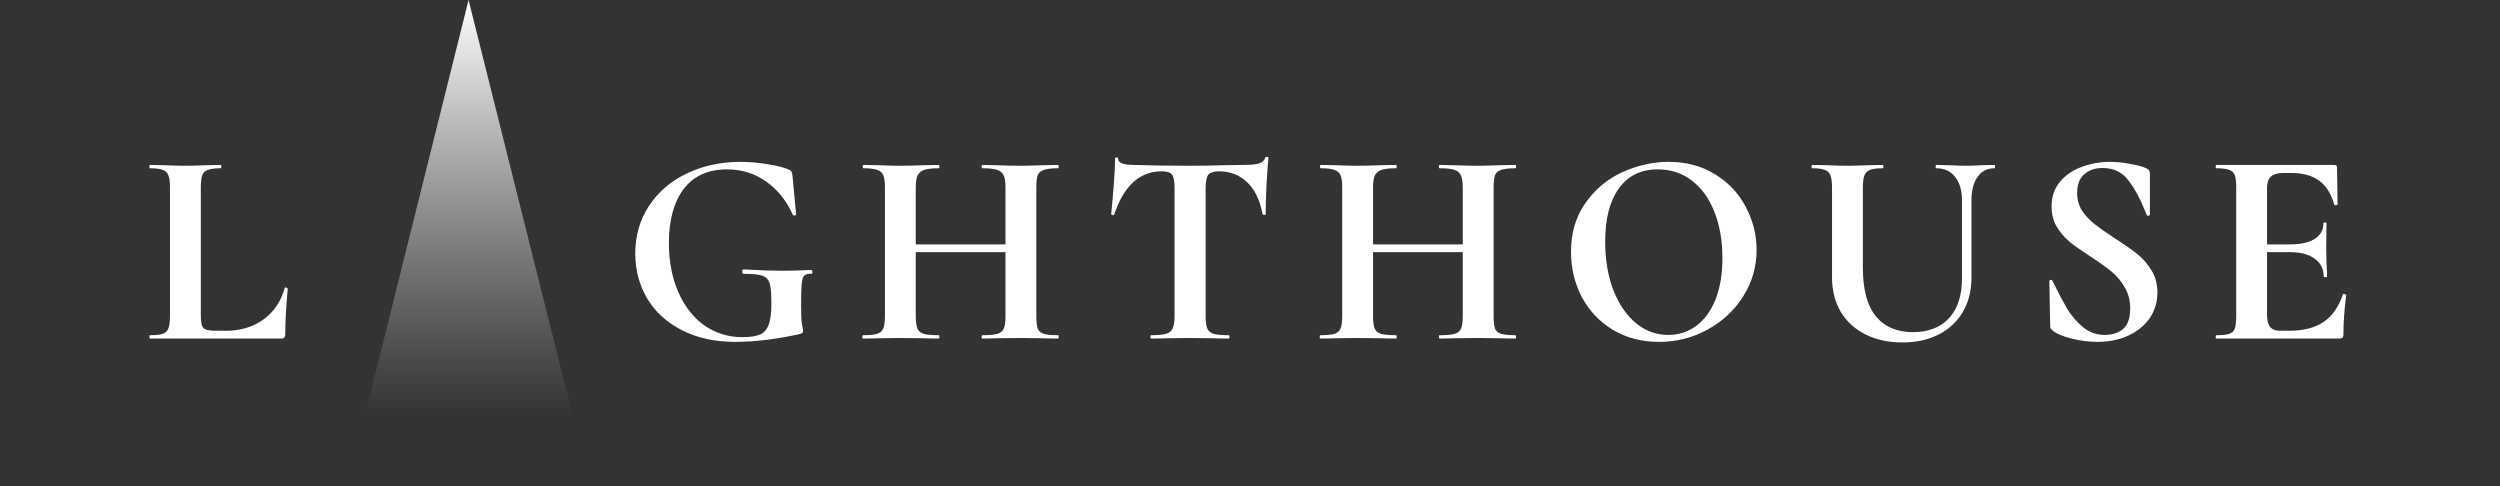 <svg width="288" height="56" viewBox="0 0 288 56" fill="none" xmlns="http://www.w3.org/2000/svg">
<rect x="0" y="0" width="288" height="56" fill="#333333" stroke="none"/>
<path d="M23.134 36.28C23.134 36.835 23.176 37.24 23.262 37.496C23.347 37.731 23.507 37.891 23.741 37.976C23.997 38.061 24.403 38.104 24.957 38.104H26.046C27.709 38.104 29.149 37.667 30.366 36.792C31.581 35.896 32.392 34.691 32.797 33.176C32.797 33.133 32.84 33.112 32.925 33.112C32.968 33.112 33.011 33.133 33.053 33.176C33.117 33.197 33.15 33.219 33.15 33.24C32.958 35.352 32.861 37.112 32.861 38.52C32.861 38.691 32.819 38.819 32.733 38.904C32.669 38.968 32.552 39 32.382 39H17.277C17.235 39 17.213 38.936 17.213 38.808C17.213 38.68 17.235 38.616 17.277 38.616C17.96 38.616 18.451 38.563 18.75 38.456C19.07 38.349 19.283 38.147 19.39 37.848C19.517 37.528 19.581 37.048 19.581 36.408V21.592C19.581 20.952 19.517 20.483 19.39 20.184C19.283 19.885 19.07 19.683 18.75 19.576C18.43 19.448 17.939 19.384 17.277 19.384C17.235 19.384 17.213 19.32 17.213 19.192C17.213 19.064 17.235 19 17.277 19L18.91 19.032C19.891 19.075 20.701 19.096 21.341 19.096C21.982 19.096 22.792 19.075 23.773 19.032L25.405 19C25.47 19 25.502 19.064 25.502 19.192C25.502 19.32 25.47 19.384 25.405 19.384C24.744 19.384 24.253 19.448 23.933 19.576C23.613 19.683 23.4 19.896 23.294 20.216C23.187 20.515 23.134 20.984 23.134 21.624V36.28ZM84.703 39.384C82.356 39.384 80.308 38.936 78.559 38.04C76.81 37.144 75.476 35.928 74.559 34.392C73.642 32.835 73.183 31.107 73.183 29.208C73.183 27.16 73.706 25.336 74.751 23.736C75.818 22.115 77.268 20.867 79.103 19.992C80.959 19.096 83.028 18.648 85.311 18.648C86.314 18.648 87.327 18.733 88.351 18.904C89.375 19.053 90.196 19.256 90.815 19.512C91.007 19.576 91.124 19.661 91.167 19.768C91.231 19.853 91.274 20.013 91.295 20.248L91.711 24.696C91.711 24.76 91.658 24.803 91.551 24.824C91.444 24.845 91.37 24.813 91.327 24.728C90.58 23.085 89.546 21.805 88.223 20.888C86.922 19.971 85.428 19.512 83.743 19.512C81.567 19.512 79.903 20.269 78.751 21.784C77.62 23.299 77.055 25.368 77.055 27.992C77.055 30.104 77.418 31.992 78.143 33.656C78.868 35.299 79.871 36.579 81.151 37.496C82.452 38.392 83.903 38.84 85.503 38.84C86.378 38.84 87.05 38.744 87.519 38.552C87.988 38.36 88.33 37.987 88.543 37.432C88.756 36.877 88.863 36.056 88.863 34.968C88.863 33.859 88.799 33.091 88.671 32.664C88.543 32.216 88.266 31.917 87.839 31.768C87.434 31.619 86.719 31.544 85.695 31.544C85.567 31.544 85.503 31.459 85.503 31.288C85.503 31.224 85.514 31.171 85.535 31.128C85.578 31.064 85.62 31.032 85.663 31.032C87.476 31.139 88.938 31.192 90.047 31.192C91.135 31.192 92.266 31.16 93.439 31.096C93.482 31.096 93.514 31.128 93.535 31.192C93.578 31.235 93.599 31.277 93.599 31.32C93.599 31.469 93.546 31.544 93.439 31.544C93.055 31.523 92.788 31.597 92.639 31.768C92.49 31.917 92.394 32.237 92.351 32.728C92.308 33.197 92.287 34.051 92.287 35.288C92.287 36.248 92.319 36.931 92.383 37.336C92.468 37.741 92.511 37.997 92.511 38.104C92.511 38.232 92.479 38.317 92.415 38.36C92.372 38.403 92.276 38.445 92.127 38.488C89.375 39.085 86.9 39.384 84.703 39.384ZM121.879 38.616C121.943 38.616 121.975 38.68 121.975 38.808C121.975 38.936 121.943 39 121.879 39C121.132 39 120.535 38.989 120.087 38.968L117.623 38.936L114.743 38.968C114.359 38.989 113.836 39 113.175 39C113.111 39 113.079 38.936 113.079 38.808C113.079 38.68 113.111 38.616 113.175 38.616C113.964 38.616 114.54 38.563 114.903 38.456C115.266 38.349 115.511 38.147 115.639 37.848C115.767 37.549 115.831 37.069 115.831 36.408V29.048H105.495V36.408C105.495 37.048 105.559 37.528 105.687 37.848C105.815 38.147 106.06 38.349 106.423 38.456C106.786 38.563 107.362 38.616 108.151 38.616C108.194 38.616 108.215 38.68 108.215 38.808C108.215 38.936 108.194 39 108.151 39C107.404 39 106.807 38.989 106.359 38.968L103.575 38.936L101.175 38.968C100.748 38.989 100.162 39 99.415 39C99.372 39 99.351 38.936 99.351 38.808C99.351 38.68 99.372 38.616 99.415 38.616C100.162 38.616 100.706 38.563 101.047 38.456C101.388 38.349 101.623 38.147 101.751 37.848C101.879 37.528 101.943 37.048 101.943 36.408V21.592C101.943 20.952 101.879 20.483 101.751 20.184C101.623 19.885 101.388 19.683 101.047 19.576C100.727 19.448 100.204 19.384 99.479 19.384C99.415 19.384 99.383 19.32 99.383 19.192C99.383 19.064 99.415 19 99.479 19L101.207 19.032C102.188 19.075 102.978 19.096 103.575 19.096C104.386 19.096 105.324 19.075 106.391 19.032L108.151 19C108.194 19 108.215 19.064 108.215 19.192C108.215 19.32 108.194 19.384 108.151 19.384C107.383 19.384 106.818 19.448 106.455 19.576C106.092 19.704 105.836 19.928 105.687 20.248C105.559 20.547 105.495 21.016 105.495 21.656V28.152H115.831V21.656C115.831 21.016 115.767 20.547 115.639 20.248C115.511 19.928 115.266 19.704 114.903 19.576C114.54 19.448 113.964 19.384 113.175 19.384C113.111 19.384 113.079 19.32 113.079 19.192C113.079 19.064 113.111 19 113.175 19L114.743 19.032C115.81 19.075 116.77 19.096 117.623 19.096C118.199 19.096 119.02 19.075 120.087 19.032L121.879 19C121.943 19 121.975 19.064 121.975 19.192C121.975 19.32 121.943 19.384 121.879 19.384C121.154 19.384 120.61 19.448 120.247 19.576C119.906 19.683 119.671 19.885 119.543 20.184C119.436 20.483 119.383 20.952 119.383 21.592V36.408C119.383 37.048 119.436 37.528 119.543 37.848C119.671 38.147 119.906 38.349 120.247 38.456C120.588 38.563 121.132 38.616 121.879 38.616ZM133.836 19.736C131.298 19.736 129.474 21.389 128.364 24.696C128.343 24.76 128.279 24.792 128.172 24.792C128.066 24.771 128.012 24.728 128.012 24.664C128.098 23.811 128.194 22.712 128.3 21.368C128.407 20.003 128.46 18.979 128.46 18.296C128.46 18.189 128.514 18.136 128.62 18.136C128.748 18.136 128.812 18.189 128.812 18.296C128.812 18.765 129.42 19 130.636 19C132.471 19.064 134.615 19.096 137.068 19.096C138.327 19.096 139.66 19.075 141.068 19.032L143.244 19C144.055 19 144.642 18.947 145.004 18.84C145.388 18.733 145.634 18.52 145.74 18.2C145.762 18.115 145.826 18.072 145.932 18.072C146.06 18.072 146.124 18.115 146.124 18.2C146.06 18.84 145.986 19.864 145.9 21.272C145.836 22.68 145.804 23.811 145.804 24.664C145.804 24.728 145.751 24.76 145.644 24.76C145.538 24.76 145.474 24.728 145.452 24.664C145.132 23.021 144.535 21.795 143.66 20.984C142.786 20.152 141.708 19.736 140.428 19.736C139.81 19.736 139.394 19.875 139.18 20.152C138.988 20.408 138.892 20.909 138.892 21.656V36.408C138.892 37.069 138.956 37.549 139.084 37.848C139.212 38.147 139.458 38.349 139.82 38.456C140.183 38.563 140.759 38.616 141.548 38.616C141.612 38.616 141.644 38.68 141.644 38.808C141.644 38.936 141.612 39 141.548 39C140.78 39 140.172 38.989 139.724 38.968L137.068 38.936L134.476 38.968C134.028 38.989 133.41 39 132.62 39C132.556 39 132.524 38.936 132.524 38.808C132.524 38.68 132.556 38.616 132.62 38.616C133.388 38.616 133.954 38.563 134.316 38.456C134.7 38.349 134.956 38.147 135.084 37.848C135.234 37.528 135.308 37.048 135.308 36.408V21.592C135.308 20.867 135.212 20.376 135.02 20.12C134.828 19.864 134.434 19.736 133.836 19.736ZM174.559 38.616C174.623 38.616 174.655 38.68 174.655 38.808C174.655 38.936 174.623 39 174.559 39C173.812 39 173.215 38.989 172.767 38.968L170.303 38.936L167.423 38.968C167.039 38.989 166.516 39 165.855 39C165.791 39 165.759 38.936 165.759 38.808C165.759 38.68 165.791 38.616 165.855 38.616C166.644 38.616 167.22 38.563 167.583 38.456C167.946 38.349 168.191 38.147 168.319 37.848C168.447 37.549 168.511 37.069 168.511 36.408V29.048H158.175V36.408C158.175 37.048 158.239 37.528 158.367 37.848C158.495 38.147 158.74 38.349 159.103 38.456C159.466 38.563 160.042 38.616 160.831 38.616C160.874 38.616 160.895 38.68 160.895 38.808C160.895 38.936 160.874 39 160.831 39C160.084 39 159.487 38.989 159.039 38.968L156.255 38.936L153.855 38.968C153.428 38.989 152.842 39 152.095 39C152.052 39 152.031 38.936 152.031 38.808C152.031 38.68 152.052 38.616 152.095 38.616C152.842 38.616 153.386 38.563 153.727 38.456C154.068 38.349 154.303 38.147 154.431 37.848C154.559 37.528 154.623 37.048 154.623 36.408V21.592C154.623 20.952 154.559 20.483 154.431 20.184C154.303 19.885 154.068 19.683 153.727 19.576C153.407 19.448 152.884 19.384 152.159 19.384C152.095 19.384 152.063 19.32 152.063 19.192C152.063 19.064 152.095 19 152.159 19L153.887 19.032C154.868 19.075 155.658 19.096 156.255 19.096C157.066 19.096 158.004 19.075 159.071 19.032L160.831 19C160.874 19 160.895 19.064 160.895 19.192C160.895 19.32 160.874 19.384 160.831 19.384C160.063 19.384 159.498 19.448 159.135 19.576C158.772 19.704 158.516 19.928 158.367 20.248C158.239 20.547 158.175 21.016 158.175 21.656V28.152H168.511V21.656C168.511 21.016 168.447 20.547 168.319 20.248C168.191 19.928 167.946 19.704 167.583 19.576C167.22 19.448 166.644 19.384 165.855 19.384C165.791 19.384 165.759 19.32 165.759 19.192C165.759 19.064 165.791 19 165.855 19L167.423 19.032C168.49 19.075 169.45 19.096 170.303 19.096C170.879 19.096 171.7 19.075 172.767 19.032L174.559 19C174.623 19 174.655 19.064 174.655 19.192C174.655 19.32 174.623 19.384 174.559 19.384C173.834 19.384 173.29 19.448 172.927 19.576C172.586 19.683 172.351 19.885 172.223 20.184C172.116 20.483 172.063 20.952 172.063 21.592V36.408C172.063 37.048 172.116 37.528 172.223 37.848C172.351 38.147 172.586 38.349 172.927 38.456C173.268 38.563 173.812 38.616 174.559 38.616ZM191.125 39.384C189.141 39.384 187.37 38.925 185.813 38.008C184.277 37.069 183.082 35.811 182.229 34.232C181.397 32.632 180.981 30.893 180.981 29.016C180.981 26.819 181.535 24.941 182.645 23.384C183.754 21.805 185.173 20.621 186.901 19.832C188.65 19.043 190.431 18.648 192.245 18.648C194.271 18.648 196.053 19.128 197.589 20.088C199.125 21.027 200.298 22.275 201.109 23.832C201.941 25.389 202.357 27.043 202.357 28.792C202.357 30.733 201.845 32.515 200.821 34.136C199.797 35.757 198.421 37.037 196.693 37.976C194.986 38.915 193.13 39.384 191.125 39.384ZM192.181 38.584C193.375 38.584 194.442 38.243 195.381 37.56C196.341 36.856 197.087 35.843 197.621 34.52C198.154 33.176 198.421 31.576 198.421 29.72C198.421 27.757 198.122 26.008 197.525 24.472C196.927 22.915 196.063 21.699 194.933 20.824C193.802 19.949 192.479 19.512 190.965 19.512C189.023 19.512 187.53 20.248 186.485 21.72C185.439 23.171 184.917 25.208 184.917 27.832C184.917 29.901 185.226 31.757 185.845 33.4C186.485 35.021 187.349 36.291 188.437 37.208C189.546 38.125 190.794 38.584 192.181 38.584ZM226.025 23.096C226.025 21.944 225.758 21.037 225.225 20.376C224.713 19.715 223.987 19.384 223.049 19.384C223.006 19.384 222.985 19.32 222.985 19.192C222.985 19.064 223.006 19 223.049 19L224.585 19.032C225.395 19.075 226.046 19.096 226.537 19.096C226.942 19.096 227.529 19.075 228.297 19.032L229.769 19C229.811 19 229.833 19.064 229.833 19.192C229.833 19.32 229.811 19.384 229.769 19.384C228.937 19.384 228.286 19.715 227.817 20.376C227.347 21.037 227.113 21.944 227.113 23.096V31.992C227.113 33.485 226.782 34.797 226.121 35.928C225.459 37.059 224.521 37.933 223.305 38.552C222.11 39.149 220.723 39.448 219.145 39.448C217.566 39.448 216.169 39.149 214.953 38.552C213.737 37.955 212.777 37.091 212.073 35.96C211.39 34.808 211.049 33.464 211.049 31.928V21.592C211.049 20.952 210.985 20.483 210.857 20.184C210.75 19.885 210.537 19.683 210.217 19.576C209.918 19.448 209.438 19.384 208.777 19.384C208.713 19.384 208.681 19.32 208.681 19.192C208.681 19.064 208.713 19 208.777 19L210.473 19.032C211.454 19.075 212.233 19.096 212.809 19.096C213.449 19.096 214.259 19.075 215.241 19.032L216.873 19C216.937 19 216.969 19.064 216.969 19.192C216.969 19.32 216.937 19.384 216.873 19.384C216.211 19.384 215.721 19.448 215.401 19.576C215.102 19.704 214.889 19.928 214.761 20.248C214.654 20.547 214.601 21.016 214.601 21.656V30.808C214.601 33.347 215.102 35.224 216.105 36.44C217.107 37.656 218.526 38.264 220.361 38.264C222.131 38.264 223.518 37.731 224.521 36.664C225.523 35.576 226.025 34.029 226.025 32.024V23.096ZM239.285 22.232C239.285 23 239.477 23.683 239.861 24.28C240.267 24.877 240.757 25.4 241.333 25.848C241.909 26.296 242.688 26.84 243.669 27.48C244.736 28.163 245.589 28.76 246.229 29.272C246.869 29.784 247.413 30.413 247.861 31.16C248.309 31.885 248.533 32.728 248.533 33.688C248.533 34.797 248.235 35.789 247.637 36.664C247.04 37.517 246.208 38.189 245.141 38.68C244.096 39.149 242.923 39.384 241.621 39.384C240.661 39.384 239.659 39.256 238.613 39C237.568 38.723 236.864 38.424 236.501 38.104C236.395 38.019 236.309 37.944 236.245 37.88C236.203 37.795 236.181 37.667 236.181 37.496L236.085 32.408V32.376C236.085 32.291 236.139 32.248 236.245 32.248C236.352 32.227 236.416 32.259 236.437 32.344C237.077 33.645 237.632 34.701 238.101 35.512C238.592 36.323 239.2 37.037 239.925 37.656C240.672 38.275 241.515 38.584 242.453 38.584C243.307 38.584 244.011 38.36 244.565 37.912C245.12 37.443 245.397 36.653 245.397 35.544C245.397 34.605 245.184 33.784 244.757 33.08C244.352 32.376 243.851 31.779 243.253 31.288C242.656 30.797 241.835 30.211 240.789 29.528C239.765 28.867 238.965 28.301 238.389 27.832C237.835 27.363 237.355 26.797 236.949 26.136C236.544 25.475 236.341 24.696 236.341 23.8C236.341 22.669 236.661 21.72 237.301 20.952C237.963 20.163 238.805 19.587 239.829 19.224C240.853 18.84 241.931 18.648 243.061 18.648C243.808 18.648 244.565 18.723 245.333 18.872C246.101 19 246.72 19.16 247.189 19.352C247.381 19.437 247.509 19.533 247.573 19.64C247.637 19.725 247.669 19.843 247.669 19.992V24.696C247.669 24.76 247.616 24.813 247.509 24.856C247.403 24.877 247.339 24.856 247.317 24.792L247.061 24.184C246.528 22.84 245.899 21.699 245.173 20.76C244.469 19.821 243.477 19.352 242.197 19.352C241.344 19.352 240.64 19.597 240.085 20.088C239.552 20.579 239.285 21.293 239.285 22.232ZM269.898 33.912C269.898 33.869 269.941 33.848 270.026 33.848C270.09 33.848 270.144 33.869 270.186 33.912C270.25 33.933 270.282 33.955 270.282 33.976C270.069 35.64 269.962 37.155 269.962 38.52C269.962 38.691 269.93 38.819 269.866 38.904C269.802 38.968 269.674 39 269.482 39H255.338C255.274 39 255.242 38.936 255.242 38.808C255.242 38.68 255.274 38.616 255.338 38.616C256.021 38.616 256.512 38.563 256.81 38.456C257.13 38.349 257.344 38.147 257.45 37.848C257.557 37.528 257.61 37.048 257.61 36.408V21.592C257.61 20.952 257.557 20.483 257.45 20.184C257.344 19.885 257.13 19.683 256.81 19.576C256.49 19.448 256 19.384 255.338 19.384C255.274 19.384 255.242 19.32 255.242 19.192C255.242 19.064 255.274 19 255.338 19H268.906C269.12 19 269.226 19.096 269.226 19.288L269.29 23.544C269.29 23.587 269.226 23.619 269.098 23.64C268.992 23.661 268.928 23.64 268.906 23.576C268.565 22.339 267.989 21.421 267.178 20.824C266.368 20.227 265.301 19.928 263.978 19.928H263.018C262.378 19.928 261.909 20.067 261.61 20.344C261.312 20.621 261.162 21.048 261.162 21.624V28.152H263.818C265.056 28.152 266.005 27.939 266.666 27.512C267.328 27.085 267.658 26.488 267.658 25.72C267.658 25.656 267.712 25.624 267.818 25.624C267.946 25.624 268.01 25.656 268.01 25.72L267.978 28.6L268.01 30.136C268.053 30.861 268.074 31.437 268.074 31.864C268.074 31.907 268.01 31.928 267.882 31.928C267.754 31.928 267.69 31.907 267.69 31.864C267.69 30.989 267.349 30.307 266.666 29.816C266.005 29.304 265.045 29.048 263.786 29.048H261.162V36.28C261.162 36.899 261.28 37.357 261.514 37.656C261.749 37.955 262.122 38.104 262.634 38.104H263.69C265.354 38.104 266.688 37.763 267.69 37.08C268.693 36.397 269.429 35.341 269.898 33.912Z" fill="white"/>
<path d="M53.978 -9.44962e-05L66 48L42 48L53.978 -9.44962e-05Z" fill="url(#paint0_linear_28_501)"/>
<defs>
<linearGradient id="paint0_linear_28_501" x1="54" y1="2.09815e-06" x2="54" y2="48" gradientUnits="userSpaceOnUse">
<stop stop-color="white"/>
<stop offset="1" stop-color="#D9D9D9" stop-opacity="0"/>
</linearGradient>
</defs>
</svg>
